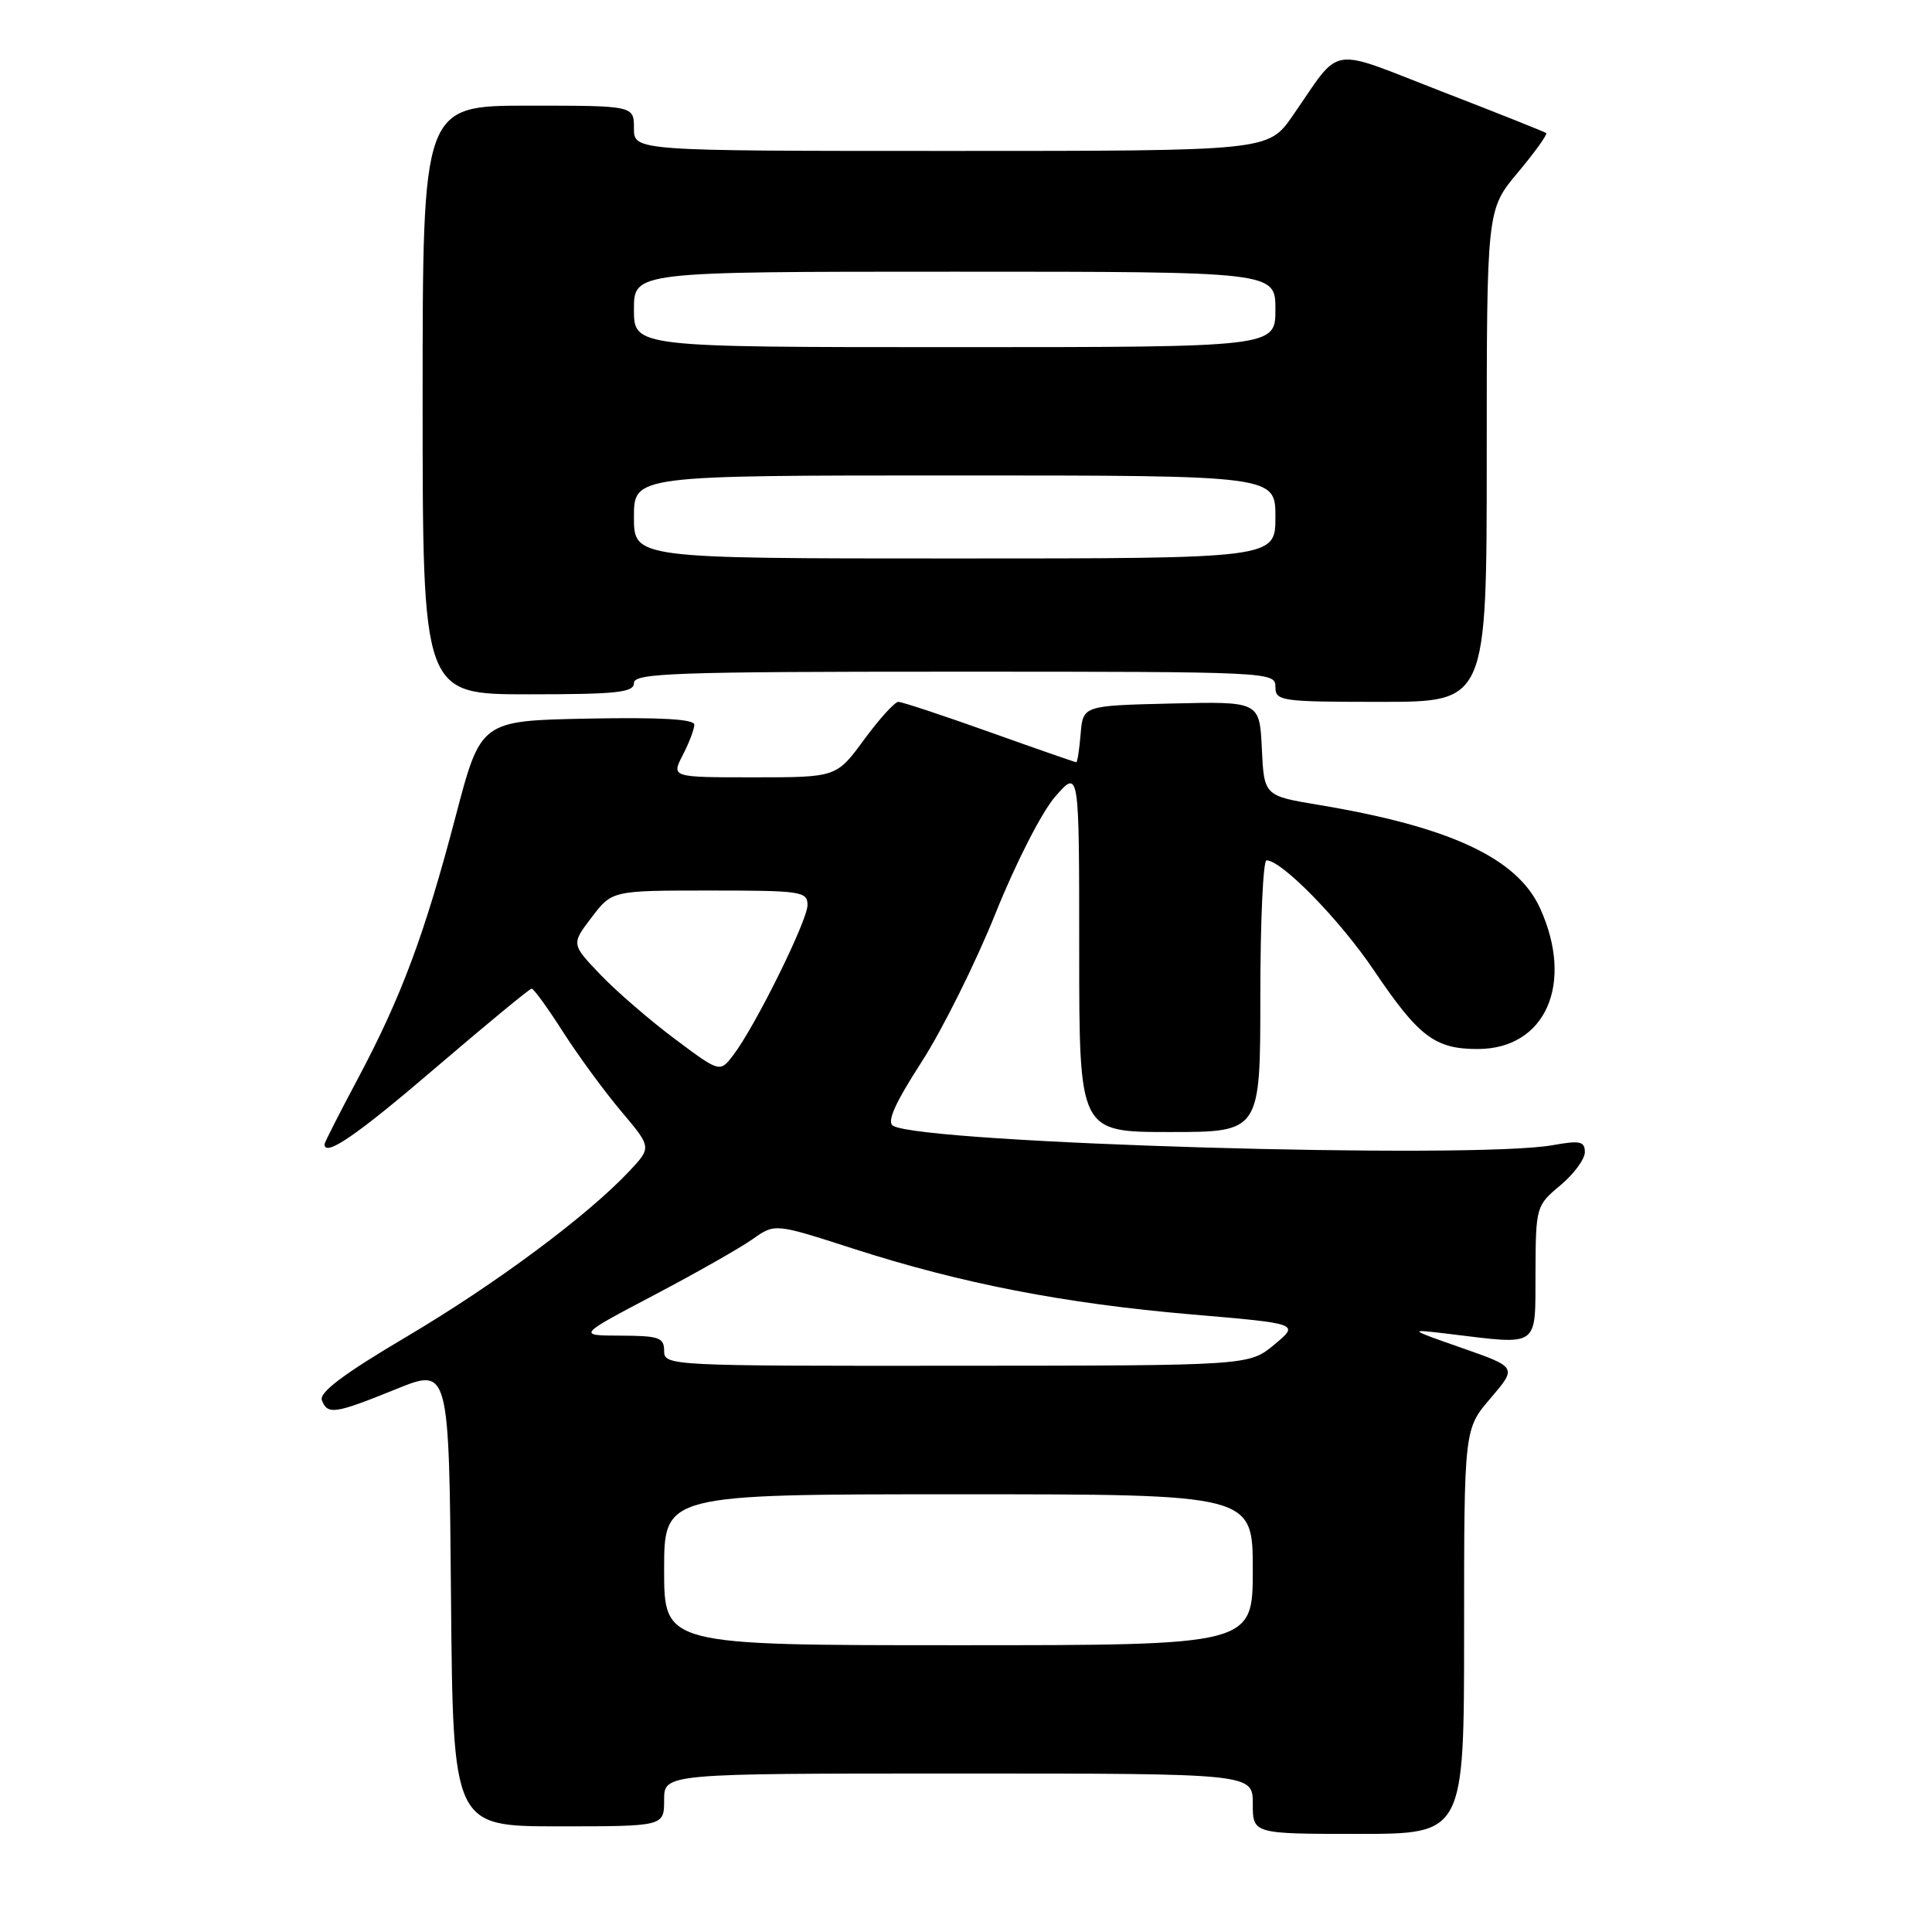 <?xml version="1.0" encoding="UTF-8" standalone="no"?>
<!DOCTYPE svg PUBLIC "-//W3C//DTD SVG 1.1//EN" "http://www.w3.org/Graphics/SVG/1.1/DTD/svg11.dtd" >
<svg xmlns="http://www.w3.org/2000/svg" xmlns:xlink="http://www.w3.org/1999/xlink" version="1.1" viewBox="0 0 256 256">
 <g >
 <path fill="currentColor"
d=" M 194.00 216.18 C 194.00 189.36 194.00 189.36 197.51 185.27 C 201.01 181.17 201.01 181.17 193.76 178.63 C 186.50 176.09 186.50 176.09 192.00 176.75 C 204.10 178.21 203.42 178.69 203.46 168.64 C 203.50 159.89 203.54 159.75 206.75 157.07 C 208.54 155.58 210.00 153.59 210.00 152.67 C 210.00 151.23 209.37 151.09 205.75 151.74 C 195.11 153.64 122.53 151.52 118.35 149.18 C 117.47 148.68 118.55 146.25 122.11 140.72 C 124.86 136.46 129.27 127.60 131.91 121.03 C 134.62 114.29 138.07 107.54 139.85 105.52 C 143.00 101.93 143.00 101.93 143.00 125.97 C 143.00 150.00 143.00 150.00 155.00 150.00 C 167.00 150.00 167.00 150.00 167.00 132.00 C 167.00 122.10 167.37 114.00 167.82 114.00 C 169.84 114.00 177.53 121.88 182.04 128.56 C 187.99 137.38 190.13 139.00 195.80 139.00 C 204.79 139.00 208.62 130.36 204.07 120.35 C 201.06 113.72 192.17 109.56 174.78 106.66 C 167.50 105.45 167.50 105.45 167.20 99.19 C 166.90 92.94 166.90 92.94 155.20 93.22 C 143.50 93.50 143.50 93.50 143.19 97.25 C 143.02 99.31 142.76 101.00 142.61 101.00 C 142.46 101.00 137.29 99.20 131.12 97.00 C 124.96 94.80 119.52 93.00 119.04 93.00 C 118.56 93.00 116.52 95.25 114.50 98.00 C 110.83 103.00 110.83 103.00 99.89 103.00 C 88.95 103.00 88.95 103.00 90.47 100.05 C 91.31 98.43 92.00 96.61 92.00 96.02 C 92.00 95.29 87.46 95.03 77.85 95.22 C 63.70 95.50 63.70 95.50 60.38 108.15 C 56.27 123.81 53.19 132.07 47.46 142.85 C 45.00 147.46 43.00 151.40 43.00 151.61 C 43.00 153.38 47.29 150.43 57.73 141.48 C 64.46 135.72 70.18 131.00 70.45 131.00 C 70.72 131.00 72.59 133.58 74.60 136.73 C 76.62 139.88 80.09 144.62 82.31 147.25 C 86.34 152.03 86.34 152.03 83.42 155.15 C 77.87 161.07 65.74 170.09 53.94 177.08 C 45.51 182.06 42.26 184.51 42.65 185.54 C 43.41 187.50 44.35 187.36 52.50 184.06 C 59.50 181.22 59.50 181.22 59.76 211.61 C 60.03 242.00 60.03 242.00 74.01 242.00 C 88.00 242.00 88.00 242.00 88.00 238.50 C 88.00 235.00 88.00 235.00 127.00 235.00 C 166.00 235.00 166.00 235.00 166.00 239.00 C 166.00 243.00 166.00 243.00 180.00 243.00 C 194.00 243.00 194.00 243.00 194.00 216.18 Z  M 197.00 60.39 C 197.00 27.78 197.00 27.78 201.13 22.85 C 203.40 20.14 205.08 17.79 204.88 17.63 C 204.67 17.47 198.43 14.98 191.01 12.11 C 175.73 6.19 177.89 5.83 171.27 15.36 C 168.04 20.00 168.04 20.00 126.02 20.00 C 84.00 20.00 84.00 20.00 84.00 17.00 C 84.00 14.00 84.00 14.00 70.00 14.00 C 56.00 14.00 56.00 14.00 56.00 53.00 C 56.00 92.00 56.00 92.00 70.00 92.00 C 81.78 92.00 84.00 91.76 84.00 90.50 C 84.00 89.19 89.39 89.00 126.50 89.00 C 168.33 89.00 169.00 89.03 169.00 91.00 C 169.00 92.90 169.67 93.00 183.00 93.00 C 197.00 93.00 197.00 93.00 197.00 60.39 Z  M 88.00 208.00 C 88.00 198.00 88.00 198.00 127.00 198.00 C 166.00 198.00 166.00 198.00 166.00 208.00 C 166.00 218.00 166.00 218.00 127.00 218.00 C 88.00 218.00 88.00 218.00 88.00 208.00 Z  M 88.00 179.00 C 88.00 177.23 87.33 177.00 82.25 176.98 C 76.50 176.96 76.50 176.96 86.66 171.61 C 92.25 168.67 98.14 165.32 99.75 164.18 C 102.67 162.10 102.67 162.10 113.08 165.46 C 127.41 170.08 141.03 172.72 157.90 174.17 C 172.20 175.39 172.20 175.39 168.85 178.17 C 165.50 180.95 165.50 180.95 126.75 180.97 C 88.66 181.00 88.00 180.97 88.00 179.00 Z  M 89.45 137.69 C 86.18 135.25 81.74 131.42 79.59 129.18 C 75.69 125.10 75.69 125.10 78.40 121.55 C 81.10 118.00 81.10 118.00 94.05 118.00 C 106.16 118.00 107.00 118.12 107.00 119.92 C 107.00 121.99 100.06 136.02 97.16 139.81 C 95.39 142.13 95.39 142.13 89.45 137.69 Z  M 84.00 68.50 C 84.00 63.00 84.00 63.00 126.50 63.00 C 169.00 63.00 169.00 63.00 169.00 68.50 C 169.00 74.00 169.00 74.00 126.50 74.00 C 84.00 74.00 84.00 74.00 84.00 68.50 Z  M 84.00 41.00 C 84.00 36.00 84.00 36.00 126.50 36.00 C 169.00 36.00 169.00 36.00 169.00 41.00 C 169.00 46.00 169.00 46.00 126.50 46.00 C 84.00 46.00 84.00 46.00 84.00 41.00 Z "/>
</g>
</svg>